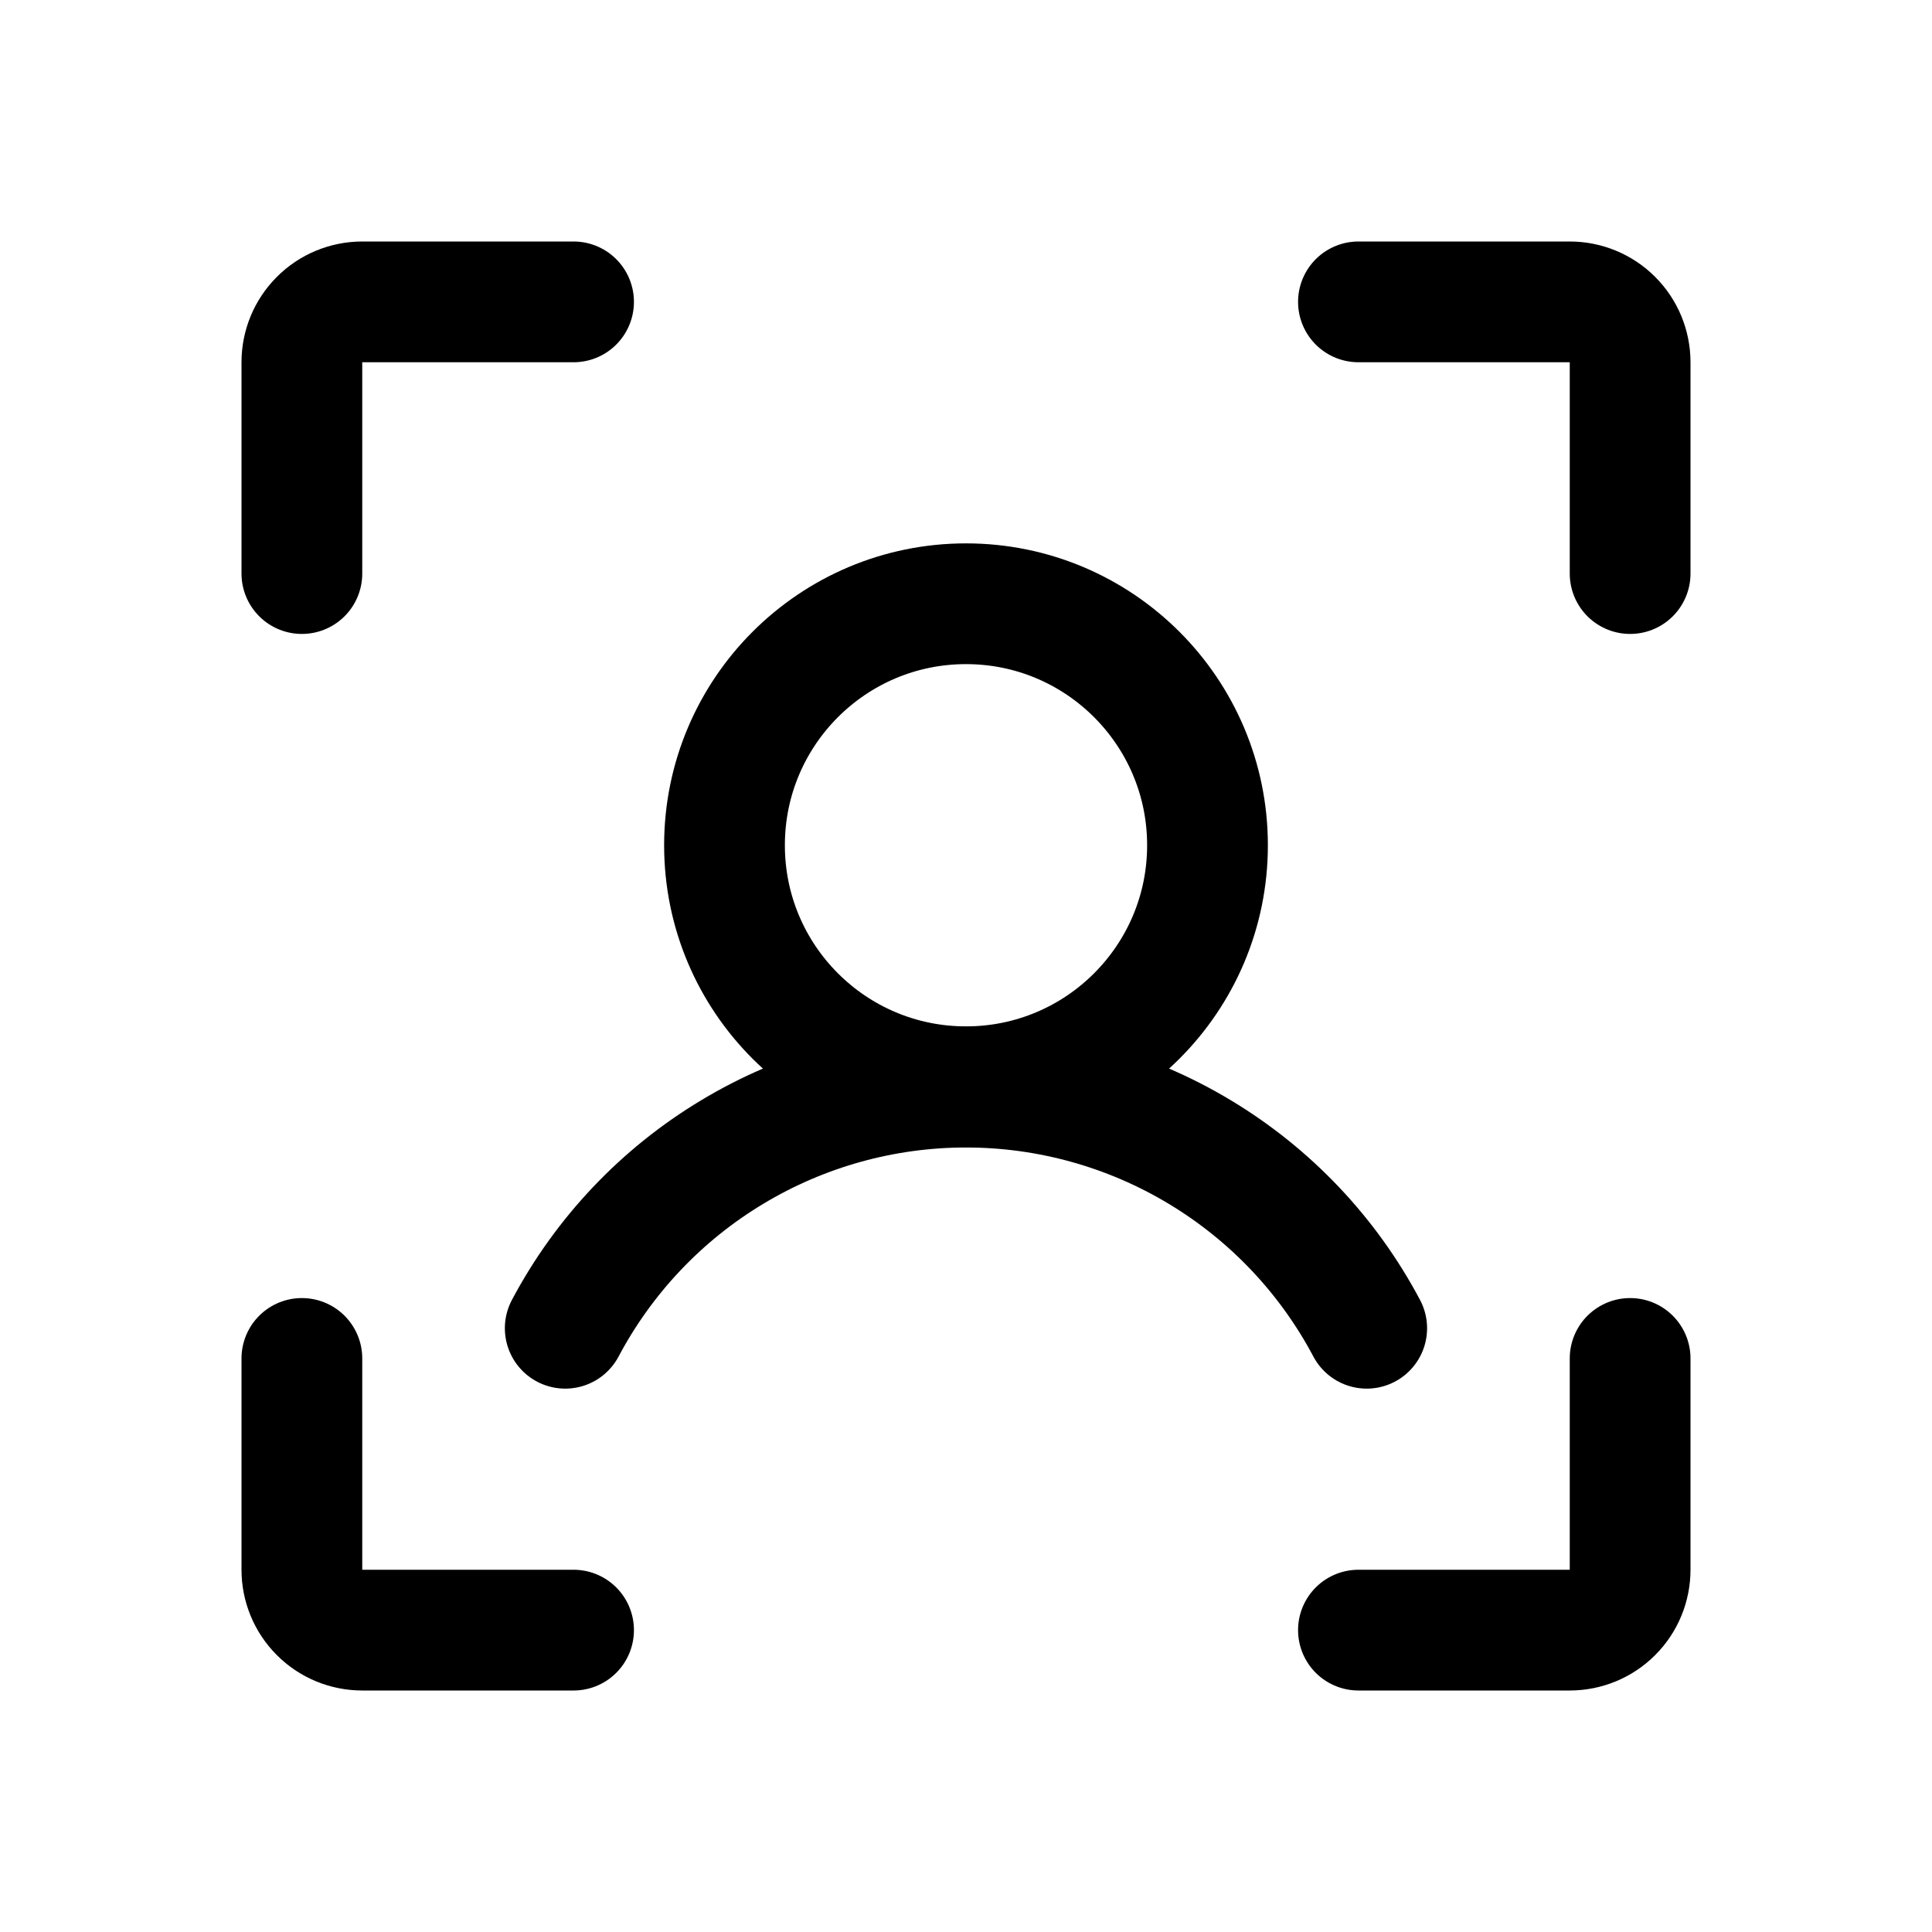 <svg xmlns="http://www.w3.org/2000/svg" fill="none" stroke="currentColor" aria-hidden="true" viewBox="0 0 32 32"><g id="Icon-UserFocus"><g clip-path="url(#clip0_11_274)"><g id="size=md (32px)"><g id="UserFocus"><path id="Vector" stroke-linecap="round" stroke-linejoin="round" stroke-width="2" d="M22.5 5H26C26.265 5 26.52 5.105 26.707 5.293C26.895 5.48 27 5.735 27 6V9.5"/><path id="Vector_2" stroke-linecap="round" stroke-linejoin="round" stroke-width="2" d="M22.5 27H26C26.265 27 26.52 26.895 26.707 26.707C26.895 26.52 27 26.265 27 26V22.5"/><path id="Vector_3" stroke-linecap="round" stroke-linejoin="round" stroke-width="2" d="M9.5 27H6C5.735 27 5.48 26.895 5.293 26.707C5.105 26.52 5 26.265 5 26V22.5"/><path id="Vector_4" stroke-linecap="round" stroke-linejoin="round" stroke-width="2" d="M9.5 5H6C5.735 5 5.48 5.105 5.293 5.293C5.105 5.48 5 5.735 5 6V9.5"/><path id="Vector_5" stroke-linecap="round" stroke-linejoin="round" stroke-width="2" d="M16 18C18.209 18 20 16.209 20 14C20 11.791 18.209 10 16 10C13.791 10 12 11.791 12 14C12 16.209 13.791 18 16 18Z"/><path id="Vector_6" stroke-linecap="round" stroke-linejoin="round" stroke-width="2" d="M9.362 22C10.002 20.794 10.957 19.785 12.127 19.082C13.296 18.378 14.635 18.006 16 18.006C17.365 18.006 18.704 18.378 19.873 19.082C21.042 19.785 21.998 20.794 22.637 22"/></g></g></g></g><defs><clipPath id="clip0_11_274"><rect width="32" height="32" fill="white" rx="5"/></clipPath></defs></svg>